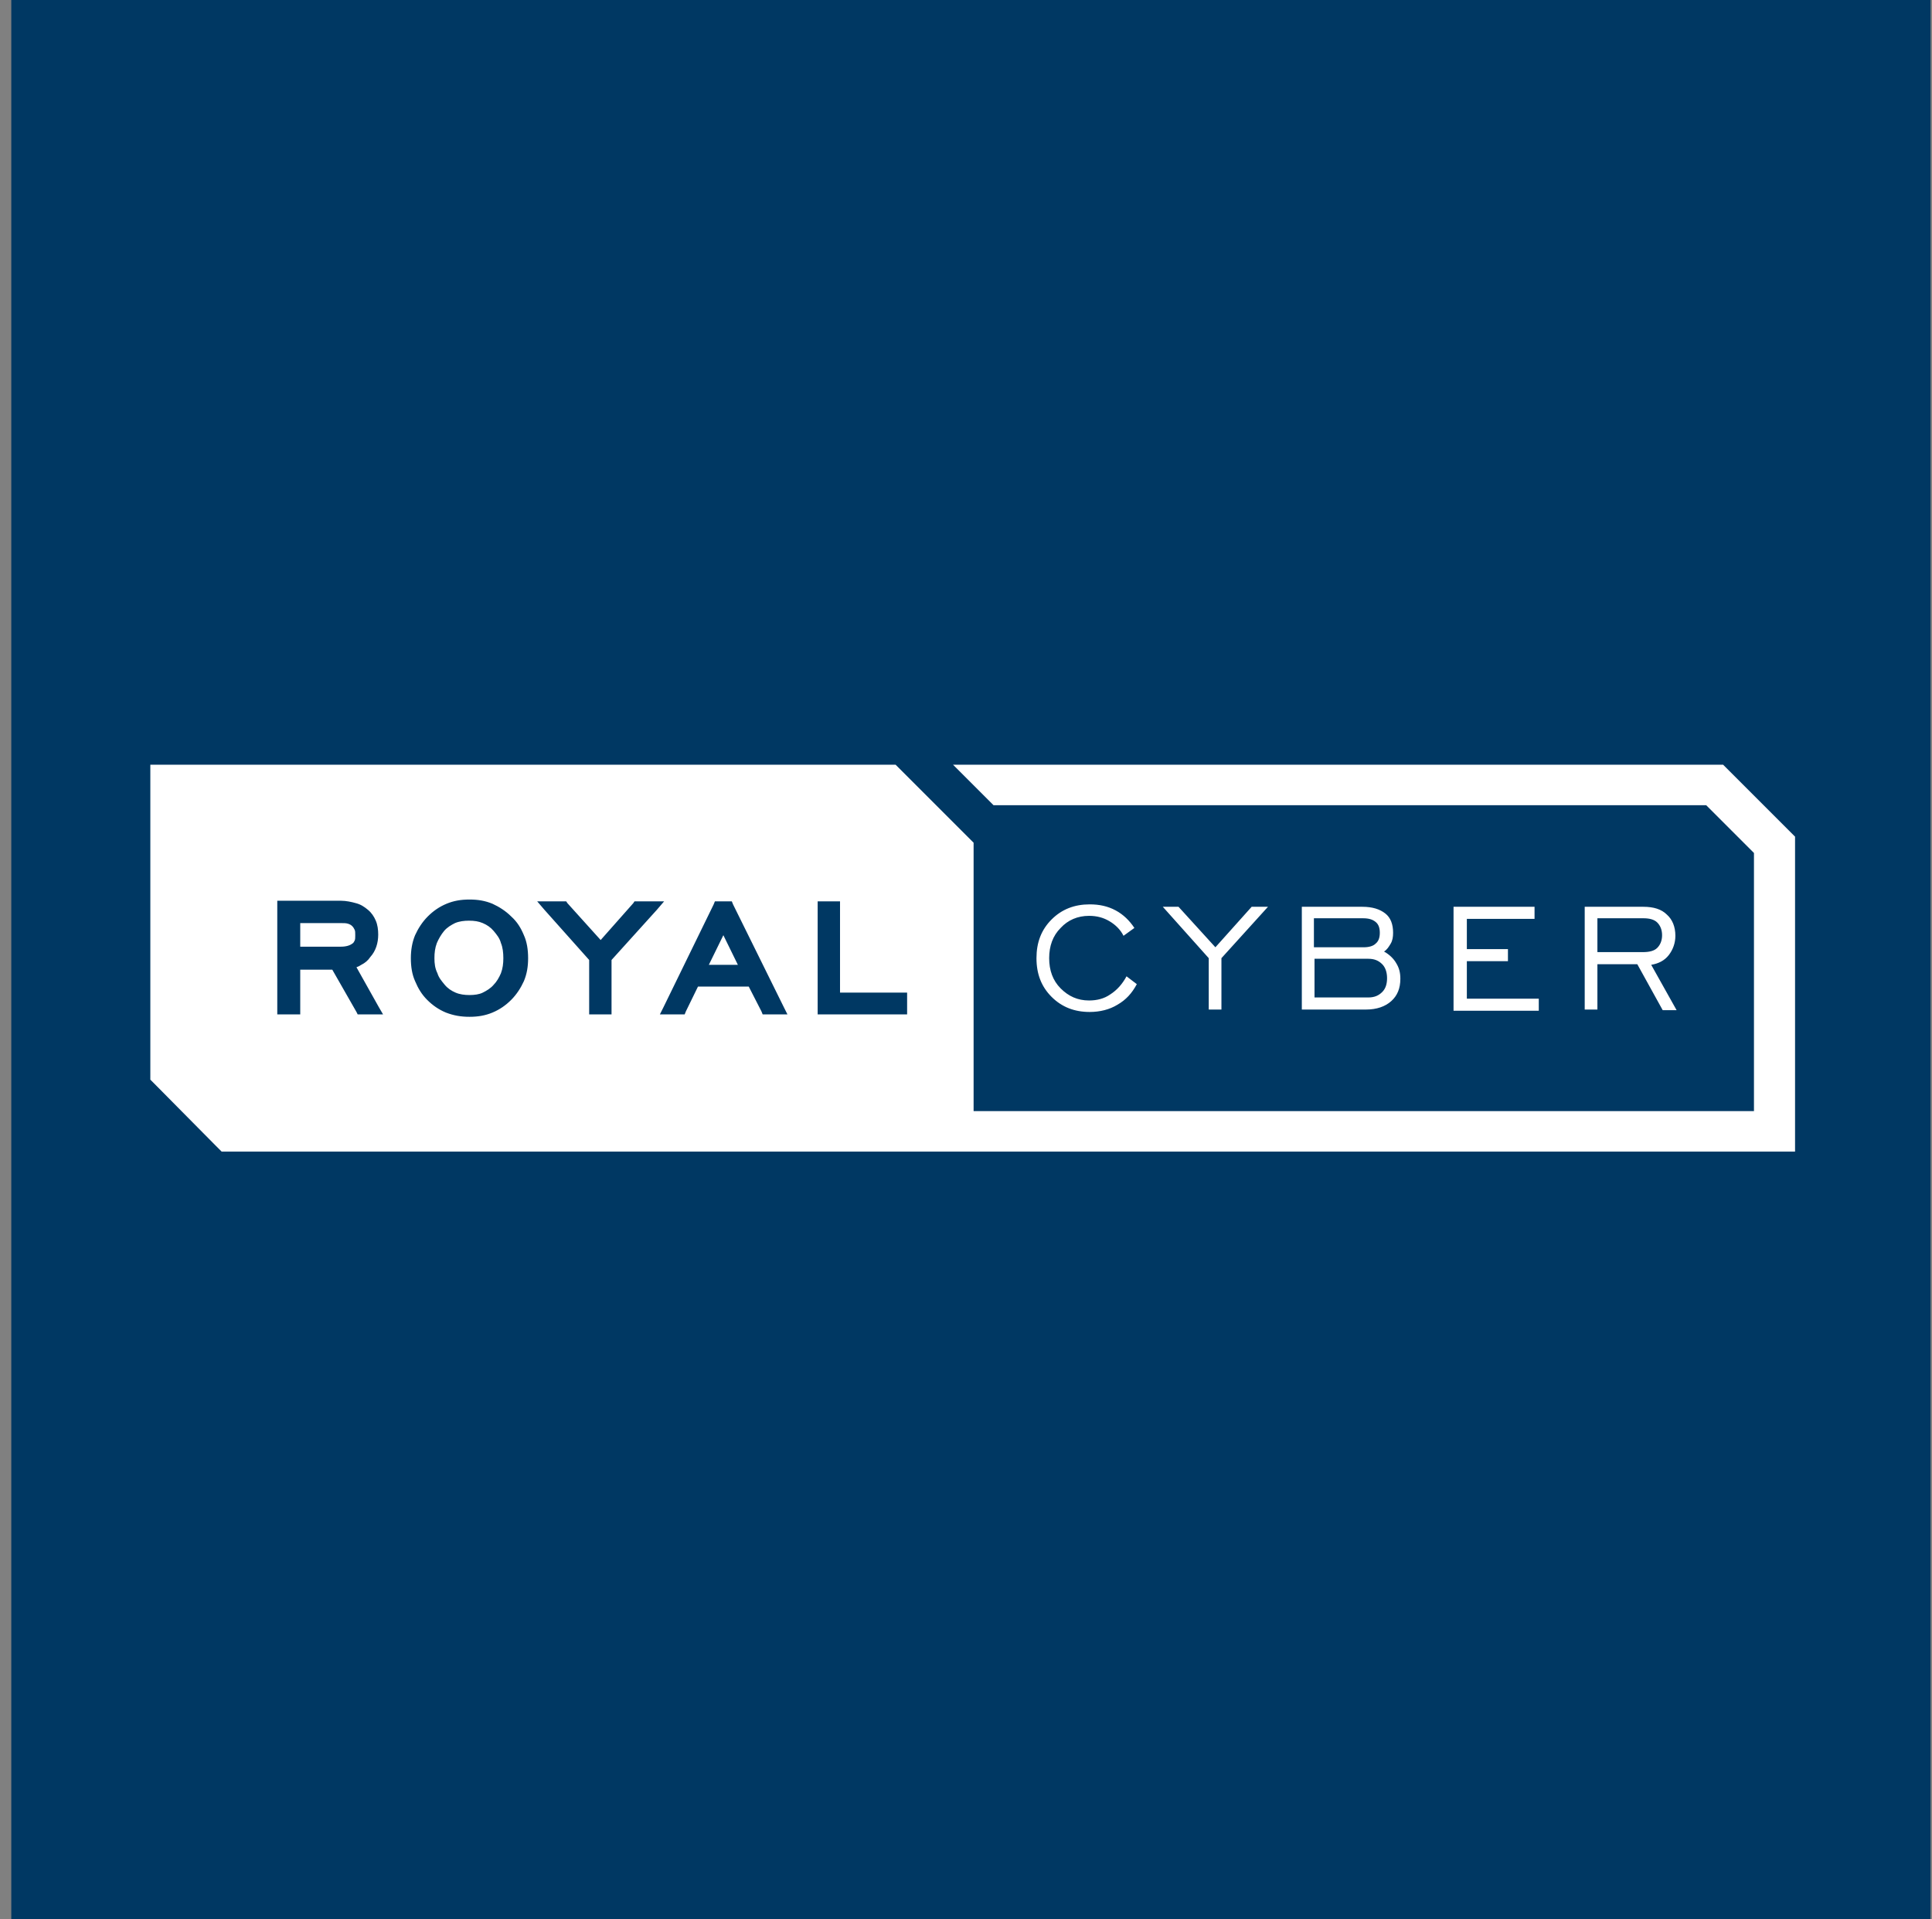 <svg width="151" height="150" viewBox="0 0 151 150" fill="none" xmlns="http://www.w3.org/2000/svg">
<rect x="0" y="0" width="151" height="150" fill="#808080" stroke="none"/>
<rect width="150" height="150" transform="translate(0.882)" fill="#003863"/>
<g clip-path="url(#clip0_1204_226)">
<path d="M13.309 59.765H70L76.094 65.859V66.048V86.835H137.085V66.662L133.353 62.93H77.653L74.488 59.765H134.014H134.676L135.148 60.237L139.825 64.914L140.297 65.386V66.048V88.441V90H138.738H17.986H17.324L16.852 89.528L12.222 84.851L11.75 84.378V83.717V61.371V59.765H13.309ZM88.047 76.3L88.85 76.914C88.472 77.622 88 78.142 87.338 78.52C86.724 78.898 85.968 79.087 85.165 79.087C83.984 79.087 82.992 78.709 82.189 77.906C81.386 77.103 81.008 76.111 81.008 74.882C81.008 73.654 81.386 72.662 82.189 71.859C82.992 71.056 83.984 70.678 85.165 70.678C85.921 70.678 86.582 70.82 87.197 71.15C87.811 71.481 88.283 71.953 88.661 72.52L87.811 73.134C87.575 72.662 87.197 72.284 86.724 72.001C86.252 71.717 85.732 71.575 85.118 71.575C84.22 71.575 83.464 71.906 82.897 72.52C82.283 73.134 82 73.938 82 74.882C82 75.827 82.283 76.63 82.897 77.245C83.512 77.859 84.22 78.189 85.118 78.189C85.732 78.189 86.299 78.048 86.771 77.717C87.291 77.386 87.716 76.914 88.047 76.3ZM94.472 78.898V74.882L90.882 70.867H92.11L94.992 74.032L97.826 70.867H99.102L95.464 74.882V78.898H94.472ZM102.739 74.032H106.566C106.991 74.032 107.322 73.938 107.511 73.749C107.747 73.56 107.842 73.276 107.842 72.898C107.842 72.52 107.747 72.237 107.511 72.048C107.275 71.859 106.991 71.764 106.519 71.764H102.692V74.032H102.739ZM102.739 77.953H106.944C107.416 77.953 107.747 77.811 108.031 77.528C108.314 77.245 108.409 76.867 108.409 76.441C108.409 75.969 108.267 75.591 108.031 75.355C107.747 75.071 107.416 74.93 106.944 74.93H102.739V77.953ZM101.747 78.898V70.867H106.472C107.275 70.867 107.842 71.056 108.267 71.386C108.692 71.717 108.881 72.237 108.881 72.898C108.881 73.229 108.834 73.512 108.692 73.749C108.55 73.985 108.409 74.221 108.172 74.363C108.598 74.599 108.928 74.93 109.117 75.26C109.353 75.638 109.448 76.016 109.448 76.489C109.448 77.245 109.212 77.811 108.739 78.237C108.267 78.662 107.605 78.898 106.755 78.898H101.747ZM113.605 78.898V70.867H119.936V71.812H114.645V74.174H117.857V75.119H114.645V78.048H120.267V78.993H113.605V78.898ZM124.849 74.41H128.392C128.912 74.41 129.29 74.315 129.526 74.079C129.762 73.843 129.904 73.512 129.904 73.087C129.904 72.662 129.762 72.331 129.526 72.095C129.29 71.859 128.912 71.764 128.44 71.764H124.849V74.41ZM123.857 78.898V70.867H128.44C129.243 70.867 129.857 71.056 130.282 71.481C130.707 71.859 130.943 72.426 130.943 73.134C130.943 73.701 130.754 74.221 130.424 74.646C130.093 75.071 129.621 75.308 129.054 75.402L131.038 78.945H129.951L127.967 75.355H124.849V78.898H123.857ZM63.906 78.898V79.276H64.284H70.52H70.898V78.898V77.953V77.575H70.52H65.654V70.82V70.442H65.276H64.284H63.906V70.82V78.898ZM51.859 78.709L51.575 79.276H52.19H53.276H53.512L53.607 79.04L54.552 77.103H58.52L59.512 79.04L59.607 79.276H59.843H60.929H61.544L61.26 78.709L57.292 70.678L57.197 70.442H56.961H56.111H55.875L55.78 70.678L51.859 78.709ZM55.402 75.402L56.536 73.087L57.67 75.402H55.402ZM46.048 78.898V79.276H46.426H47.418H47.796V78.898V75.024L51.339 71.103L51.906 70.442H51.056H49.78H49.591L49.497 70.583L46.946 73.465L44.347 70.583L44.253 70.442H44.064H42.836H41.985L42.552 71.103L46.048 75.024V78.898ZM36.694 79.465C37.355 79.465 37.922 79.37 38.489 79.134C39.056 78.898 39.529 78.567 39.954 78.142C40.379 77.717 40.71 77.197 40.946 76.678C41.182 76.111 41.276 75.544 41.276 74.882C41.276 74.221 41.182 73.607 40.946 73.087C40.71 72.52 40.426 72.048 39.954 71.623C39.529 71.197 39.009 70.867 38.489 70.63C37.922 70.394 37.355 70.3 36.694 70.3C36.033 70.3 35.466 70.394 34.899 70.63C34.332 70.867 33.859 71.197 33.434 71.623C33.009 72.048 32.678 72.567 32.442 73.087C32.206 73.654 32.111 74.268 32.111 74.882C32.111 75.544 32.206 76.158 32.442 76.678C32.678 77.245 32.962 77.717 33.387 78.142C33.812 78.567 34.285 78.898 34.852 79.134C35.466 79.37 36.033 79.465 36.694 79.465ZM36.694 77.764C36.316 77.764 35.938 77.717 35.607 77.575C35.277 77.433 34.993 77.245 34.757 76.961C34.521 76.678 34.285 76.394 34.19 76.063C34.001 75.686 33.954 75.308 33.954 74.882C33.954 74.457 34.001 74.079 34.143 73.701C34.285 73.371 34.474 73.04 34.71 72.756C34.946 72.473 35.277 72.284 35.56 72.142C35.891 72.001 36.269 71.953 36.647 71.953C37.072 71.953 37.403 72.001 37.733 72.142C38.064 72.284 38.347 72.473 38.584 72.756C38.82 73.04 39.056 73.323 39.151 73.701C39.292 74.032 39.34 74.457 39.34 74.882C39.34 75.308 39.292 75.686 39.151 76.063C39.009 76.394 38.82 76.725 38.584 76.961C38.347 77.245 38.017 77.433 37.733 77.575C37.45 77.717 37.072 77.764 36.694 77.764ZM21.671 78.898V79.276H22.049H23.088H23.466V78.898V75.78H25.97L27.86 79.087L27.954 79.276H28.19H29.277H29.938L29.608 78.709L27.86 75.591C28.001 75.544 28.096 75.496 28.238 75.402C28.521 75.26 28.757 75.071 28.946 74.788C29.371 74.315 29.56 73.701 29.56 73.04C29.56 72.662 29.513 72.284 29.371 71.953C29.23 71.623 29.041 71.339 28.757 71.103C28.474 70.867 28.19 70.678 27.812 70.583C27.482 70.489 27.056 70.394 26.631 70.394H22.049H21.671V70.772V78.898ZM23.466 74.032V72.142H26.678C26.867 72.142 27.056 72.142 27.198 72.189C27.34 72.237 27.434 72.284 27.529 72.379C27.623 72.473 27.671 72.567 27.718 72.662C27.765 72.756 27.765 72.898 27.765 73.087C27.765 73.276 27.765 73.418 27.718 73.512C27.671 73.607 27.623 73.701 27.529 73.749C27.34 73.89 27.056 73.985 26.631 73.985H23.466V74.032Z" fill="white"/>
</g>
<defs>
<clipPath id="clip0_1204_226">
<rect width="128.501" height="30.235" fill="white" transform="translate(11.75 59.765)"/>
</clipPath>
</defs>
</svg>
